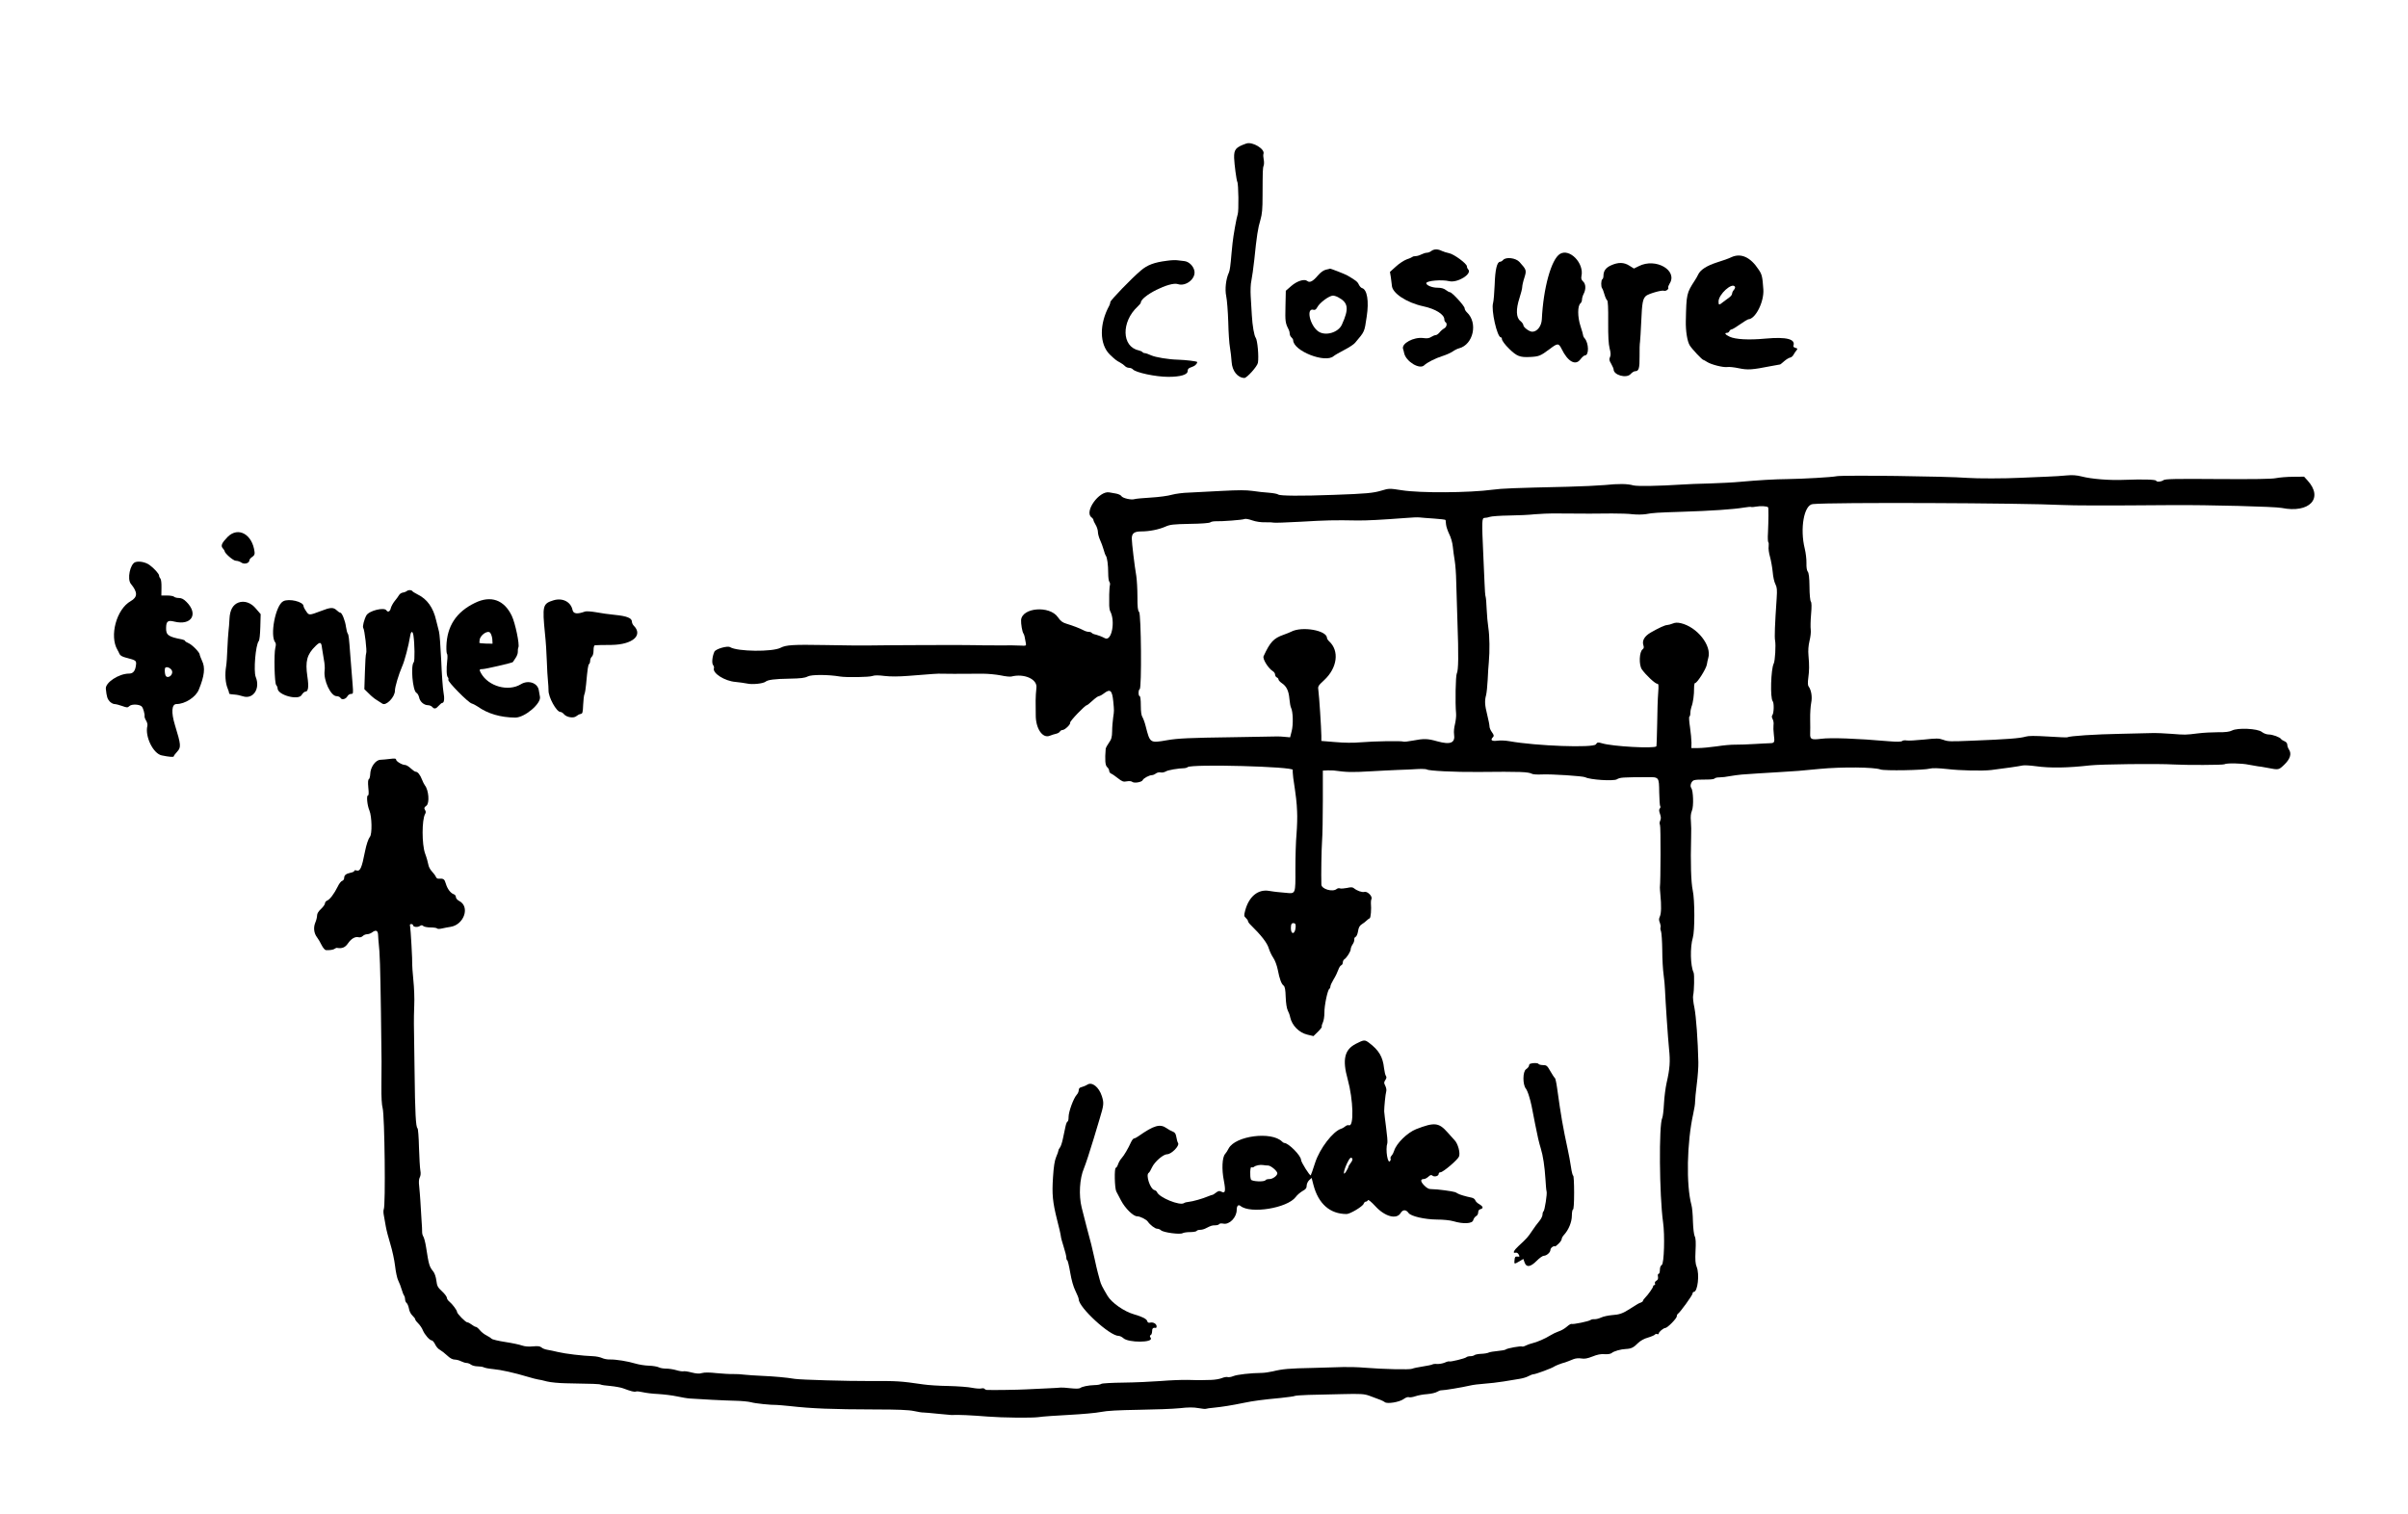 <?xml version="1.0" standalone="no"?>
<!DOCTYPE svg PUBLIC "-//W3C//DTD SVG 20010904//EN"
 "http://www.w3.org/TR/2001/REC-SVG-20010904/DTD/svg10.dtd">
<svg version="1.0" xmlns="http://www.w3.org/2000/svg"
 width="2134pt" height="1342pt" viewBox="0 0 2134 1342"
 preserveAspectRatio="xMidYMid meet">
<g transform="translate(0,1342) scale(0.1,-0.1)"
fill="#000000" stroke="none">
<path d="M11045 12148 c-94 -33 -110 -52 -108 -128 2 -57 21 -199 28 -211 11
-17 14 -260 4 -287 -10 -27 -40 -194 -46 -257 -3 -22 -6 -62 -9 -90 -9 -109
-15 -151 -23 -170 -27 -57 -37 -150 -24 -210 7 -33 15 -136 18 -228 2 -93 9
-195 15 -226 6 -32 12 -90 15 -130 5 -79 53 -139 113 -141 22 0 115 103 120
135 9 55 -4 201 -20 222 -13 17 -29 106 -34 198 -2 44 -7 120 -10 168 -3 52
-1 110 6 140 6 29 18 113 26 187 21 208 32 279 54 351 15 52 19 95 19 215 1
222 1 243 10 267 4 11 4 36 0 55 -4 19 -5 40 -2 48 16 42 -97 111 -152 92z"/>
<path d="M12684 11195 c-10 -8 -28 -15 -39 -15 -11 0 -33 -7 -49 -15 -15 -8
-38 -15 -50 -15 -13 0 -26 -3 -29 -7 -4 -4 -27 -14 -51 -22 -24 -9 -67 -37
-96 -64 l-52 -47 8 -48 c4 -26 8 -58 9 -72 2 -68 131 -153 280 -185 107 -23
185 -72 185 -116 0 -10 5 -21 10 -24 18 -11 11 -44 -12 -56 -13 -7 -31 -23
-41 -36 -10 -12 -25 -23 -33 -23 -8 0 -26 -7 -40 -16 -18 -12 -36 -15 -71 -10
-84 11 -194 -48 -179 -96 3 -7 7 -24 10 -38 16 -74 136 -147 177 -108 25 25
103 64 161 82 32 10 73 28 91 40 18 13 44 26 58 29 126 33 169 226 69 319 -11
10 -20 26 -20 36 0 20 -112 142 -130 142 -6 0 -23 9 -37 20 -18 14 -41 20 -75
20 -45 0 -98 21 -98 40 0 22 139 34 203 18 73 -18 208 65 168 105 -6 6 -11 18
-11 27 -1 24 -115 108 -158 116 -20 4 -49 13 -64 20 -35 18 -69 18 -94 -1z"/>
<path d="M13824 11169 c-76 -47 -147 -302 -160 -579 -3 -60 -41 -110 -85 -110
-26 0 -79 39 -79 59 0 8 -12 25 -27 37 -37 29 -40 102 -7 203 13 40 24 84 24
96 0 13 8 50 19 83 21 67 19 71 -43 140 -34 37 -121 47 -146 17 -7 -8 -19 -15
-26 -15 -27 0 -44 -69 -48 -204 -3 -72 -9 -144 -14 -161 -19 -62 36 -305 69
-305 5 0 9 -6 9 -14 0 -14 27 -51 65 -88 68 -66 95 -76 183 -72 81 4 93 9 175
70 71 54 80 54 106 2 55 -113 123 -151 166 -94 15 20 33 36 41 36 37 0 35 107
-2 151 -8 8 -14 21 -14 27 0 6 -11 44 -24 84 -26 80 -26 177 0 199 8 6 14 22
14 34 0 13 7 36 15 51 21 41 19 87 -5 109 -15 14 -19 26 -15 47 26 115 -105
250 -191 197z"/>
<path d="M15345 11141 c-22 -11 -80 -32 -130 -47 -90 -29 -147 -66 -166 -108
-5 -12 -18 -34 -29 -51 -73 -113 -75 -118 -80 -360 -2 -86 12 -178 34 -215 19
-32 111 -130 122 -130 3 0 17 -8 31 -17 36 -24 143 -51 180 -46 16 3 62 -2
104 -11 78 -16 115 -14 282 19 43 8 80 15 83 15 2 0 18 13 36 29 18 16 42 30
53 32 11 2 24 14 30 26 6 11 17 28 25 37 12 15 11 18 -9 23 -12 3 -20 11 -18
17 22 61 -60 82 -248 65 -148 -14 -267 -7 -317 17 -39 18 -49 34 -23 34 9 0
18 7 21 15 4 8 12 15 18 15 7 0 41 20 76 45 35 25 69 45 74 45 64 3 140 155
133 264 -8 115 -12 133 -42 177 -72 110 -156 148 -240 110z m30 -262 c4 -5 0
-18 -9 -28 -9 -10 -16 -25 -16 -34 0 -9 -12 -24 -26 -34 -14 -10 -38 -28 -54
-40 -36 -29 -40 -29 -40 5 0 63 120 172 145 131z"/>
<path d="M10343 11109 c-114 -14 -175 -37 -233 -87 -82 -69 -270 -264 -270
-279 0 -7 -4 -21 -9 -31 -90 -164 -88 -343 4 -434 45 -43 60 -55 91 -71 17 -9
36 -23 43 -31 8 -9 24 -16 36 -16 12 0 28 -6 34 -13 24 -29 203 -67 314 -67
109 0 172 19 172 51 0 18 8 27 34 35 29 9 50 28 51 45 0 7 -104 19 -170 21
-85 2 -198 21 -237 38 -24 11 -49 20 -57 20 -8 0 -17 4 -21 9 -3 5 -19 12 -35
16 -150 33 -154 252 -9 387 16 15 29 31 29 35 0 59 258 189 328 165 70 -24
160 47 147 116 -8 44 -49 84 -90 88 -16 2 -43 5 -60 7 -16 3 -58 1 -92 -4z"/>
<path d="M14279 11069 c-48 -21 -69 -50 -69 -94 0 -13 -4 -27 -10 -30 -12 -7
-13 -67 -2 -80 5 -6 14 -30 21 -55 7 -25 18 -48 24 -52 7 -4 10 -70 9 -190 -1
-130 3 -199 13 -237 10 -39 11 -59 3 -76 -9 -19 -7 -31 11 -60 11 -20 21 -42
21 -49 0 -50 112 -82 150 -42 13 15 31 26 41 26 32 0 40 25 39 131 -1 57 1
115 4 129 2 14 7 97 11 184 7 162 13 195 40 222 19 19 141 55 161 47 17 -6 46
15 38 28 -2 5 3 20 11 33 78 119 -122 234 -272 157 l-43 -21 -40 25 c-48 31
-98 32 -161 4z"/>
<path d="M11751 11030 c-22 -5 -48 -24 -73 -53 -42 -50 -71 -65 -92 -48 -26
22 -91 1 -143 -44 l-48 -42 -3 -138 c-3 -133 -2 -147 29 -207 5 -10 9 -26 9
-37 0 -10 7 -24 15 -31 8 -7 15 -18 15 -24 0 -96 285 -208 359 -142 9 8 51 32
93 54 43 22 87 51 97 64 87 103 82 93 103 233 21 136 4 240 -42 252 -8 2 -21
16 -28 31 -11 25 -28 38 -102 81 -21 12 -151 63 -154 60 -1 -1 -16 -5 -35 -9z
m107 -244 c91 -48 99 -101 34 -243 -31 -70 -145 -104 -208 -61 -76 52 -112
214 -42 192 12 -3 22 4 32 23 21 40 104 102 139 103 10 0 30 -6 45 -14z"/>
<path d="M16275 9199 c-48 -9 -291 -23 -430 -25 -116 -1 -264 -10 -420 -24
-60 -6 -184 -12 -275 -15 -91 -2 -196 -6 -235 -9 -219 -14 -403 -17 -440 -8
-54 15 -129 16 -255 3 -58 -5 -204 -12 -325 -15 -483 -11 -583 -15 -665 -26
-211 -28 -643 -31 -807 -5 -110 17 -113 17 -180 -3 -73 -22 -137 -28 -423 -38
-290 -11 -477 -9 -492 3 -7 6 -44 13 -83 16 -38 2 -104 10 -145 16 -56 8 -126
8 -275 0 -110 -6 -240 -13 -290 -15 -49 -1 -117 -10 -150 -19 -33 -10 -117
-21 -186 -25 -69 -4 -135 -10 -146 -14 -28 -9 -105 9 -115 27 -4 8 -25 18 -45
22 -21 4 -49 9 -62 11 -90 17 -225 -172 -158 -221 9 -7 17 -17 17 -23 0 -6 9
-26 20 -44 11 -18 20 -47 20 -64 0 -16 9 -48 19 -70 10 -21 24 -59 31 -84 7
-25 15 -49 20 -55 12 -15 21 -83 21 -154 0 -36 4 -70 10 -77 6 -7 8 -21 5 -31
-3 -10 -5 -47 -6 -83 0 -36 0 -80 0 -98 0 -17 4 -40 9 -50 47 -88 13 -268 -46
-239 -26 14 -63 28 -80 32 -18 3 -35 11 -38 16 -4 5 -15 9 -27 9 -11 0 -32 6
-46 14 -34 18 -95 41 -151 58 -34 10 -52 23 -76 58 -73 105 -316 86 -326 -25
-2 -34 10 -105 21 -120 7 -9 13 -34 22 -90 3 -18 -2 -20 -42 -17 -25 2 -115 3
-200 2 -85 0 -180 0 -210 2 -51 3 -810 0 -965 -3 -38 -1 -203 1 -365 4 -282 5
-344 1 -392 -24 -73 -38 -383 -34 -447 5 -24 15 -128 -15 -140 -40 -19 -42
-25 -103 -11 -119 6 -8 10 -20 7 -27 -15 -44 96 -115 193 -122 30 -3 75 -9
100 -14 46 -11 142 -1 164 16 20 17 80 25 211 27 103 2 137 6 164 20 33 17
180 17 286 -1 56 -9 260 -6 287 5 19 7 53 7 108 0 54 -6 121 -6 212 1 205 17
272 21 288 19 14 -1 171 -2 370 0 47 0 118 -7 159 -15 41 -9 83 -13 94 -10
113 29 231 -23 222 -99 -4 -33 -7 -85 -7 -115 1 -30 1 -87 1 -127 -1 -119 60
-210 124 -184 17 7 43 15 57 18 14 3 29 12 33 19 4 8 15 14 23 14 21 0 73 50
68 65 -5 12 132 155 148 155 4 0 26 18 50 40 24 22 49 40 56 40 7 0 28 11 46
25 55 42 72 28 82 -72 8 -83 8 -83 -1 -143 -4 -30 -9 -84 -9 -120 -1 -54 -6
-72 -29 -104 -15 -21 -27 -44 -28 -50 -8 -100 -5 -150 13 -165 10 -8 18 -24
18 -34 0 -9 8 -20 18 -24 9 -3 36 -22 60 -41 37 -29 48 -33 78 -27 21 4 41 2
49 -5 17 -14 85 -2 92 16 6 16 58 44 82 44 9 0 25 7 35 15 11 8 29 12 42 9 12
-3 33 1 46 9 19 12 106 27 168 29 8 1 20 4 25 9 37 29 943 5 932 -25 -2 -6 0
-38 4 -71 25 -167 31 -217 34 -296 3 -48 0 -138 -5 -200 -6 -63 -10 -203 -10
-311 1 -225 3 -220 -85 -211 -27 2 -61 5 -75 7 -14 1 -47 6 -73 10 -98 17
-179 -50 -212 -174 -12 -45 -11 -50 6 -66 10 -9 19 -22 19 -28 0 -6 10 -21 23
-33 94 -92 147 -160 161 -208 8 -26 26 -64 40 -84 15 -22 32 -67 40 -107 16
-83 32 -125 52 -140 11 -9 16 -36 18 -101 2 -54 9 -100 18 -118 9 -17 19 -44
22 -62 16 -72 79 -136 152 -153 l54 -13 39 38 c22 22 38 42 35 47 -3 4 2 20 9
35 8 16 14 54 14 88 -1 62 28 201 44 211 5 3 9 12 9 21 0 9 13 37 28 62 16 25
34 63 41 83 7 20 18 39 26 42 8 3 15 14 15 25 0 11 6 24 13 28 21 13 57 70 57
90 0 10 8 30 17 43 10 14 16 33 15 43 -2 9 3 20 11 23 8 3 18 25 22 50 5 33
13 49 33 62 15 9 34 24 43 33 9 9 21 18 27 20 10 4 16 82 11 134 -1 11 1 28 5
37 11 24 -37 71 -63 63 -20 -6 -65 10 -92 32 -13 11 -27 11 -62 3 -25 -5 -53
-7 -62 -4 -8 4 -22 1 -29 -5 -36 -30 -135 -1 -136 39 -3 89 1 314 6 385 4 50
7 210 7 358 l0 267 41 2 c23 0 48 0 56 -1 118 -16 158 -17 330 -7 74 4 182 10
240 12 58 2 137 5 175 8 39 2 75 0 80 -4 17 -12 248 -24 455 -22 379 4 444 1
478 -17 9 -5 49 -7 87 -5 87 4 362 -14 384 -25 41 -22 250 -36 280 -18 28 17
49 18 264 19 111 1 109 3 111 -135 1 -64 5 -119 9 -123 4 -4 2 -13 -4 -20 -8
-9 -7 -23 2 -48 9 -26 10 -41 2 -59 -7 -14 -7 -30 -2 -39 7 -12 6 -501 -1
-553 0 -5 1 -32 4 -60 10 -102 8 -171 -4 -197 -10 -22 -10 -33 0 -57 6 -16 9
-34 6 -40 -3 -5 -2 -21 4 -35 5 -14 10 -90 11 -168 0 -79 6 -177 12 -218 6
-41 11 -100 12 -130 5 -113 26 -428 36 -527 12 -110 7 -176 -21 -298 -10 -44
-21 -128 -24 -188 -3 -59 -10 -115 -15 -125 -31 -59 -26 -685 7 -924 17 -117
9 -368 -11 -379 -11 -7 -17 -22 -17 -44 0 -19 -5 -35 -11 -35 -7 0 -9 -10 -6
-25 3 -18 -1 -29 -14 -36 -10 -5 -16 -16 -13 -24 4 -8 1 -15 -5 -15 -6 0 -11
-5 -11 -11 0 -11 -44 -74 -72 -102 -10 -10 -18 -22 -18 -26 0 -5 -8 -11 -17
-15 -19 -6 -30 -12 -98 -56 -63 -41 -95 -52 -160 -56 -33 -3 -76 -12 -95 -21
-19 -9 -46 -16 -59 -15 -13 1 -29 -2 -35 -7 -14 -12 -157 -41 -168 -35 -5 3
-24 -8 -42 -24 -19 -17 -52 -36 -73 -42 -21 -7 -54 -23 -73 -35 -46 -29 -120
-61 -160 -70 -17 -4 -43 -13 -57 -20 -15 -8 -30 -12 -35 -9 -10 6 -130 -15
-143 -26 -5 -5 -38 -11 -73 -14 -34 -3 -70 -9 -80 -14 -9 -5 -39 -10 -67 -11
-27 -1 -54 -7 -59 -12 -6 -5 -22 -9 -36 -9 -14 0 -30 -4 -35 -9 -11 -11 -146
-44 -152 -37 -3 2 -21 -2 -40 -11 -20 -8 -50 -13 -67 -12 -17 2 -36 0 -42 -4
-7 -4 -45 -12 -85 -18 -41 -6 -83 -15 -94 -20 -22 -10 -258 -4 -420 9 -55 5
-140 7 -190 6 -49 -2 -173 -5 -275 -8 -204 -4 -264 -9 -349 -30 -31 -7 -76
-14 -101 -14 -98 -1 -217 -15 -249 -28 -19 -8 -42 -12 -51 -9 -9 3 -33 -1 -52
-9 -19 -8 -61 -15 -94 -16 -32 -1 -72 -2 -89 -2 -16 0 -70 0 -120 2 -49 1
-157 -3 -240 -10 -82 -6 -231 -13 -330 -14 -99 -1 -187 -6 -195 -11 -8 -6 -35
-11 -60 -11 -56 -2 -111 -13 -127 -26 -8 -6 -40 -7 -85 -2 -40 5 -80 7 -88 6
-8 -1 -62 -5 -120 -7 -58 -3 -143 -7 -190 -9 -72 -4 -285 -7 -342 -5 -10 0
-20 5 -23 10 -4 5 -17 6 -30 3 -13 -3 -49 0 -80 6 -32 7 -126 14 -209 16 -83
1 -184 8 -223 14 -208 30 -229 31 -478 30 -195 -1 -607 11 -660 19 -81 13
-181 22 -295 27 -52 2 -120 7 -150 10 -30 4 -77 7 -105 6 -27 -1 -93 3 -145 8
-62 7 -107 7 -128 1 -25 -8 -50 -6 -94 5 -33 9 -66 13 -73 10 -7 -2 -34 2 -61
10 -26 8 -67 14 -91 14 -24 0 -54 5 -66 12 -12 6 -51 13 -87 14 -36 1 -90 10
-120 19 -66 20 -170 37 -225 36 -22 -1 -53 5 -70 13 -17 8 -53 15 -80 16 -90
3 -249 22 -310 37 -33 8 -76 17 -95 20 -19 3 -43 12 -52 21 -14 11 -32 13 -75
9 -38 -4 -72 -1 -98 8 -22 8 -88 22 -148 31 -59 9 -114 22 -121 29 -6 7 -28
20 -46 30 -19 9 -45 30 -58 46 -13 16 -29 29 -35 29 -7 0 -23 9 -37 20 -14 11
-31 20 -39 20 -15 0 -91 77 -91 93 0 14 -42 70 -67 90 -13 10 -23 26 -23 35 0
9 -19 35 -43 57 -38 35 -44 47 -50 95 -4 32 -15 65 -27 80 -36 44 -40 61 -64
215 -7 45 -19 91 -27 100 -4 6 -8 20 -8 30 1 11 -2 65 -6 120 -4 55 -8 129
-10 165 -2 36 -7 91 -10 124 -5 39 -3 66 5 81 8 15 10 37 5 62 -4 21 -9 112
-12 203 -2 91 -8 167 -13 170 -15 10 -22 135 -26 500 -3 201 -6 392 -6 425 -1
33 1 107 3 165 3 58 -1 159 -8 225 -6 66 -11 127 -10 135 3 25 -14 324 -19
343 -4 11 0 17 10 17 9 0 16 -4 16 -9 0 -17 38 -22 59 -9 16 10 23 10 33 0 6
-6 36 -12 64 -12 29 0 55 -4 58 -9 3 -5 22 -5 43 0 21 5 54 11 74 14 122 18
177 180 78 230 -17 9 -29 24 -29 35 0 10 -8 21 -18 24 -29 10 -57 47 -71 94
-12 41 -20 47 -64 44 -10 -1 -20 6 -24 16 -3 9 -19 31 -35 48 -16 17 -30 44
-32 61 -3 17 -15 62 -29 99 -29 81 -29 297 0 349 8 13 8 24 -1 37 -9 16 -7 22
13 37 29 22 21 138 -14 181 -6 8 -18 31 -25 50 -16 42 -38 70 -56 70 -7 0 -27
14 -44 30 -17 16 -39 30 -50 30 -26 0 -80 32 -80 48 0 10 -13 11 -51 6 -29 -4
-68 -7 -87 -8 -44 -1 -90 -66 -91 -128 -1 -20 -6 -40 -12 -44 -8 -4 -9 -29 -5
-75 5 -45 4 -69 -3 -69 -15 0 -7 -88 13 -134 22 -54 25 -209 4 -233 -14 -18
-31 -68 -43 -128 -29 -149 -43 -180 -76 -170 -11 4 -19 2 -19 -4 0 -5 -15 -13
-33 -16 -41 -9 -57 -22 -57 -47 0 -11 -8 -22 -17 -25 -10 -2 -28 -25 -40 -51
-31 -63 -70 -115 -94 -124 -10 -4 -19 -15 -19 -24 0 -10 -16 -32 -35 -50 -23
-21 -35 -41 -35 -58 0 -15 -7 -43 -16 -64 -18 -43 -12 -94 16 -130 10 -13 28
-43 40 -68 12 -24 29 -44 38 -45 33 -2 67 3 78 12 7 5 16 9 20 8 45 -8 73 3
98 40 30 43 64 62 95 54 12 -3 27 2 36 11 9 9 26 16 39 16 12 0 31 7 42 15 36
27 54 19 55 -25 1 -22 3 -52 5 -67 10 -85 14 -211 20 -613 7 -499 6 -453 4
-656 -1 -95 3 -168 11 -195 18 -66 27 -866 10 -897 -4 -8 -4 -33 1 -56 4 -22
12 -66 17 -96 5 -30 23 -100 40 -155 17 -55 36 -142 42 -194 6 -52 18 -111 28
-130 10 -20 24 -56 31 -81 7 -25 17 -49 22 -54 4 -6 8 -20 8 -32 0 -12 6 -27
14 -33 7 -6 16 -28 20 -49 3 -22 16 -48 31 -62 14 -13 25 -28 25 -34 0 -6 12
-22 27 -36 14 -14 33 -41 40 -60 17 -40 61 -90 79 -90 7 0 21 -16 30 -35 9
-20 28 -42 43 -49 14 -8 43 -30 64 -50 25 -24 48 -36 67 -36 15 0 41 -7 56
-15 16 -8 38 -15 49 -15 11 0 29 -7 39 -15 11 -8 37 -15 59 -15 21 0 46 -4 55
-9 10 -5 46 -12 81 -15 69 -6 194 -34 306 -68 39 -12 80 -22 92 -24 12 -1 48
-9 81 -18 32 -8 108 -15 168 -16 243 -4 299 -6 309 -12 6 -3 44 -9 85 -12 41
-4 91 -13 110 -20 73 -27 102 -35 116 -29 8 3 35 0 60 -6 25 -6 86 -14 136
-16 50 -3 126 -12 167 -21 42 -9 94 -18 116 -19 78 -6 311 -18 405 -20 52 -1
113 -7 136 -13 37 -11 176 -25 229 -24 11 0 63 -5 115 -10 196 -22 370 -29
760 -30 193 0 294 -4 340 -14 36 -8 74 -14 85 -13 11 0 67 -5 125 -11 58 -6
112 -11 120 -11 74 3 170 -2 325 -14 124 -10 386 -13 447 -5 37 6 159 14 272
20 113 6 240 17 283 26 55 11 153 16 333 19 140 2 304 8 363 14 78 9 124 9
168 1 32 -6 63 -9 67 -6 4 2 36 7 72 10 70 7 153 20 265 43 81 17 164 28 325
43 63 7 119 14 125 18 5 3 60 7 120 9 61 1 195 4 299 7 164 4 195 2 240 -14
95 -34 124 -46 138 -57 21 -18 130 0 167 27 17 13 36 20 46 17 8 -4 35 0 58 8
23 8 71 17 106 19 35 3 74 12 86 20 13 8 31 15 41 14 21 -1 184 26 252 42 24
6 80 13 125 16 45 3 123 12 172 20 50 8 113 19 140 23 28 4 64 15 80 24 17 9
37 17 45 17 19 0 167 55 183 68 9 7 67 30 97 37 9 3 44 16 75 29 18 7 45 10
68 6 29 -5 53 -1 99 17 42 17 74 24 108 21 29 -2 53 2 63 10 20 17 80 34 127
36 46 2 68 13 107 53 21 20 54 39 88 48 30 9 57 21 61 26 3 6 12 8 20 5 8 -3
14 -1 14 5 0 14 41 48 58 49 19 0 102 85 102 103 0 9 4 18 9 22 19 11 131 166
131 181 0 8 5 14 11 14 34 0 52 157 25 222 -11 26 -14 61 -10 141 4 74 2 113
-7 129 -7 13 -14 70 -16 132 -1 59 -7 125 -13 145 -48 178 -41 554 16 811 9
41 17 89 16 105 0 17 6 86 15 155 9 69 15 157 14 195 -4 191 -20 409 -35 484
-10 46 -15 95 -11 109 9 37 12 185 4 202 -29 60 -32 225 -7 309 18 59 18 336
-1 421 -15 72 -20 242 -14 470 2 47 1 111 -2 142 -4 39 -1 68 9 93 17 39 12
178 -6 202 -15 18 2 63 26 68 21 5 31 5 123 6 29 0 55 4 58 9 4 6 23 10 44 10
21 0 63 5 92 11 30 5 77 12 104 14 80 6 201 14 325 21 177 11 174 10 365 29
197 19 486 16 540 -5 34 -13 388 -7 440 8 19 6 76 4 150 -4 119 -14 312 -18
390 -9 108 13 253 34 277 40 14 4 68 1 120 -6 127 -18 284 -15 478 7 99 11
600 17 750 8 104 -6 431 -5 442 2 19 12 153 10 218 -4 36 -7 72 -13 80 -14 8
0 47 -6 87 -14 98 -19 97 -19 147 29 51 49 66 95 42 132 -9 13 -16 34 -16 45
0 12 -9 24 -24 30 -13 5 -27 14 -31 20 -10 16 -74 40 -110 40 -18 0 -45 10
-61 23 -38 30 -214 38 -264 12 -22 -11 -57 -16 -123 -15 -51 0 -130 -4 -177
-10 -115 -14 -110 -14 -240 -4 -63 4 -131 8 -150 7 -19 -1 -152 -4 -295 -7
-225 -4 -456 -19 -475 -31 -4 -2 -80 1 -170 7 -119 7 -173 7 -199 -1 -49 -15
-168 -24 -476 -36 -197 -8 -209 -8 -254 8 -39 14 -59 14 -171 2 -69 -7 -139
-11 -153 -8 -15 3 -33 1 -40 -5 -8 -7 -46 -8 -117 -2 -285 25 -516 33 -600 22
-88 -11 -100 -5 -98 46 1 21 1 78 0 127 -1 50 3 115 9 145 11 54 1 114 -24
148 -6 7 -7 36 -2 70 9 68 10 115 2 202 -4 44 -1 85 9 129 9 35 14 80 11 100
-3 20 -2 81 3 136 6 69 5 104 -2 113 -6 7 -12 64 -12 131 -1 84 -6 124 -16
135 -8 11 -12 38 -11 76 1 33 -6 90 -15 127 -44 177 -7 388 71 395 163 17
1852 10 2210 -8 109 -5 347 -6 980 -1 325 2 902 -13 965 -25 247 -50 374 86
230 243 l-31 34 -97 -1 c-53 0 -122 -6 -152 -12 -38 -8 -199 -10 -517 -8 -378
3 -465 1 -480 -10 -21 -15 -60 -18 -65 -5 -4 11 -117 14 -278 8 -133 -6 -295
7 -383 30 -44 11 -82 14 -132 9 -38 -4 -117 -9 -175 -11 -58 -2 -163 -7 -235
-10 -136 -7 -388 -7 -465 -1 -197 15 -1099 26 -1165 15z m-606 -275 c5 -4 4
-114 -1 -227 -3 -43 -1 -80 3 -83 4 -2 5 -19 3 -37 -3 -17 2 -59 12 -92 9 -33
20 -94 24 -135 3 -41 14 -90 24 -108 14 -28 16 -49 11 -125 -16 -234 -20 -344
-14 -374 8 -39 0 -182 -12 -204 -25 -48 -33 -306 -9 -334 13 -16 11 -105 -3
-123 -7 -9 -6 -20 3 -37 7 -13 10 -36 7 -52 -2 -15 -1 -53 3 -83 9 -70 6 -76
-33 -77 -18 0 -79 -4 -137 -7 -58 -4 -134 -6 -170 -6 -36 1 -111 -6 -167 -15
-57 -8 -130 -15 -163 -15 l-61 0 1 48 c0 26 -6 88 -13 137 -8 50 -10 92 -6 93
5 2 9 16 9 32 0 16 5 41 10 56 14 35 24 107 23 166 0 26 4 46 10 45 16 -3 96
123 103 162 3 20 9 47 13 60 32 109 -98 274 -244 308 -29 6 -49 6 -70 -3 -17
-7 -40 -13 -52 -14 -18 0 -74 -26 -144 -66 -55 -32 -79 -72 -65 -113 6 -18 4
-28 -7 -36 -30 -22 -34 -137 -7 -177 33 -48 118 -128 136 -128 13 0 14 -13 9
-82 -4 -46 -8 -170 -9 -276 -2 -106 -5 -194 -7 -197 -22 -21 -388 -1 -481 27
-38 11 -42 10 -55 -9 -22 -33 -528 -15 -768 28 -33 6 -81 8 -107 4 -50 -6 -63
6 -36 33 9 9 7 19 -10 42 -12 16 -22 39 -22 52 0 13 -9 58 -20 102 -22 88 -24
124 -10 176 5 19 11 80 14 135 2 55 7 125 10 155 9 101 7 234 -4 305 -6 39
-13 113 -15 165 -2 52 -6 102 -9 110 -4 8 -8 65 -10 125 -3 61 -7 173 -11 250
-14 302 -13 325 12 325 12 0 33 4 46 9 13 5 91 11 173 12 82 1 183 6 224 11
41 4 134 8 205 7 231 -2 358 -2 480 0 66 0 149 -2 185 -7 36 -4 88 -3 115 1
64 12 102 14 320 21 258 8 461 22 548 37 31 5 61 8 65 6 4 -3 25 -1 47 3 36 7
93 4 104 -6z m-2961 -100 c56 -4 102 -9 103 -13 1 -3 2 -21 4 -39 1 -17 14
-56 28 -85 15 -29 29 -78 32 -112 3 -33 11 -89 17 -125 6 -36 12 -117 13 -180
2 -63 7 -225 11 -360 11 -299 9 -432 -6 -460 -10 -19 -15 -257 -6 -355 2 -22
-3 -64 -10 -94 -8 -29 -11 -69 -8 -87 12 -79 -30 -97 -150 -64 -84 24 -117 25
-216 6 -41 -8 -78 -12 -83 -9 -12 8 -261 4 -377 -6 -67 -6 -149 -5 -227 2
l-123 10 0 46 c-1 69 -19 350 -26 398 -6 41 -5 43 51 95 117 109 136 260 44
344 -10 9 -19 23 -19 29 0 68 -221 107 -318 56 -9 -5 -39 -17 -67 -27 -88 -31
-119 -64 -177 -190 -11 -23 41 -107 81 -132 12 -7 21 -21 21 -31 0 -10 7 -21
15 -25 8 -3 15 -11 15 -18 0 -7 14 -22 30 -33 41 -27 61 -68 67 -140 3 -33 9
-67 14 -77 18 -33 21 -151 6 -208 l-14 -55 -44 4 c-24 3 -55 4 -69 4 -14 -1
-194 -4 -400 -7 -376 -5 -482 -10 -575 -26 -155 -27 -153 -28 -192 124 -8 33
-22 70 -29 81 -9 13 -14 48 -14 102 0 49 -4 83 -10 83 -13 0 -13 57 0 62 19 6
13 666 -5 684 -12 12 -15 42 -15 137 0 67 -5 149 -10 182 -15 85 -40 294 -40
332 0 46 22 63 84 63 72 0 156 17 213 42 42 19 70 22 217 25 99 1 174 7 181
13 7 6 28 10 46 10 58 -2 243 12 258 20 8 4 38 -1 68 -12 35 -12 77 -18 117
-17 35 1 67 -1 72 -3 5 -3 115 1 244 8 221 13 291 15 500 11 82 -1 213 6 425
22 55 5 111 7 125 5 14 -2 71 -6 128 -10z m-1226 -3624 c-5 -62 -42 -67 -42
-6 0 37 7 48 30 43 11 -2 14 -13 12 -37z"/>
<path d="M2018 8662 c-52 -53 -64 -79 -44 -101 9 -10 16 -21 16 -24 0 -20 77
-87 100 -87 14 0 36 -7 49 -16 26 -19 71 -6 71 20 0 7 11 21 25 30 18 12 24
23 21 44 -19 156 -144 227 -238 134z"/>
<path d="M1200 8438 c-47 -15 -75 -151 -40 -193 61 -74 61 -117 -2 -153 -126
-71 -190 -309 -117 -432 5 -8 13 -24 18 -36 6 -14 26 -25 58 -33 92 -24 94
-25 87 -73 -7 -47 -26 -68 -60 -68 -91 0 -212 -80 -206 -135 7 -69 14 -90 33
-111 12 -13 32 -24 43 -24 12 0 42 -8 68 -17 45 -16 48 -16 66 0 21 19 94 15
110 -7 12 -14 26 -67 23 -84 -1 -8 5 -25 14 -39 9 -14 14 -35 11 -47 -23 -92
51 -245 127 -261 68 -14 107 -17 107 -8 0 5 14 24 31 42 35 38 33 60 -21 236
-34 111 -29 185 14 185 76 0 172 62 198 128 50 122 58 195 29 254 -11 25 -21
50 -21 56 0 20 -68 89 -100 102 -17 7 -30 16 -30 20 0 4 -12 10 -27 13 -122
23 -143 39 -141 103 1 58 16 69 72 55 153 -38 217 66 109 174 -25 25 -44 35
-67 35 -18 0 -37 5 -43 11 -6 6 -34 11 -62 11 l-51 0 1 70 c1 40 -3 74 -10 81
-6 6 -11 17 -11 25 0 16 -43 64 -84 94 -35 26 -93 37 -126 26z m325 -966 c10
-40 -45 -73 -59 -36 -7 19 -8 59 -1 66 14 14 54 -6 60 -30z"/>
<path d="M3605 8181 c-6 -5 -21 -11 -34 -13 -13 -1 -29 -12 -35 -23 -6 -11
-24 -35 -39 -53 -15 -19 -30 -47 -34 -63 -5 -28 -26 -39 -38 -19 -19 31 -154
-2 -178 -44 -20 -36 -36 -100 -28 -111 12 -14 35 -211 26 -225 -4 -6 -9 -80
-11 -164 l-5 -154 39 -38 c21 -22 51 -47 67 -56 17 -10 40 -25 53 -34 32 -24
112 57 112 115 0 34 34 146 64 215 22 48 57 183 71 269 7 46 22 48 29 5 11
-71 13 -227 3 -237 -29 -29 -10 -253 23 -271 10 -5 20 -23 24 -40 7 -38 42
-69 77 -70 15 0 32 -7 39 -15 18 -21 33 -19 58 10 12 14 26 25 31 25 18 0 22
39 11 97 -6 32 -15 159 -20 282 -6 123 -14 238 -20 255 -5 17 -16 61 -25 99
-25 111 -80 188 -163 228 -23 12 -45 25 -48 30 -7 12 -37 12 -49 0z"/>
<path d="M2510 8091 c-69 -36 -120 -306 -70 -366 6 -7 6 -25 0 -46 -13 -52 -8
-315 8 -331 6 -6 12 -20 12 -29 0 -59 184 -109 213 -59 10 17 25 30 33 30 26
0 32 42 18 134 -20 136 -4 196 73 271 41 40 51 36 57 -21 3 -21 10 -66 16 -99
7 -33 10 -77 7 -98 -12 -86 54 -226 105 -227 15 0 31 -7 36 -16 11 -20 48 -11
62 17 6 10 20 19 31 19 20 0 20 4 14 83 -7 81 -11 133 -20 252 -12 164 -15
188 -23 199 -5 6 -12 34 -16 61 -7 55 -36 125 -50 125 -6 0 -20 9 -32 21 -30
28 -55 27 -139 -6 -106 -40 -107 -40 -132 -2 -13 18 -23 39 -23 45 0 39 -130
70 -180 43z"/>
<path d="M4208 8076 c-165 -80 -247 -206 -252 -384 -1 -35 2 -66 6 -68 4 -3 5
-31 1 -62 -8 -74 -6 -133 6 -145 5 -5 7 -15 4 -22 -6 -17 174 -200 207 -210
14 -4 38 -17 53 -27 90 -64 203 -97 334 -98 83 0 231 125 218 185 -2 11 -7 37
-10 57 -10 66 -94 94 -160 53 -111 -67 -286 -19 -352 98 -18 32 -16 37 15 37
24 0 262 55 267 62 1 2 12 18 24 36 12 17 21 42 20 55 -1 12 1 30 5 39 12 26
-28 216 -58 279 -68 143 -186 185 -328 115z m136 -264 c9 -11 17 -36 19 -58
l2 -39 -60 1 c-33 1 -59 4 -57 8 1 3 2 12 2 19 0 44 70 95 94 69z"/>
<path d="M4907 8100 c-98 -30 -102 -47 -77 -300 7 -63 14 -171 16 -240 2 -69
7 -147 10 -175 3 -27 5 -65 5 -83 -2 -61 71 -192 105 -192 9 0 23 -9 32 -20
23 -28 87 -38 110 -17 9 8 26 17 37 19 18 3 20 12 23 82 2 44 7 87 12 95 4 9
11 48 14 86 13 140 18 175 27 180 5 4 9 17 9 29 0 13 7 29 15 36 9 8 15 30 15
56 0 28 5 45 13 45 6 1 73 3 147 3 187 3 282 86 195 172 -8 9 -15 24 -15 34 0
32 -46 50 -148 60 -53 5 -131 16 -172 24 -41 7 -84 10 -95 6 -70 -25 -103 -21
-111 13 -15 73 -88 110 -167 87z"/>
<path d="M2112 8079 c-48 -19 -74 -65 -78 -140 -2 -41 -6 -92 -9 -114 -3 -22
-7 -92 -10 -155 -2 -63 -7 -133 -11 -155 -12 -72 -7 -148 14 -198 7 -16 12
-33 12 -38 0 -10 2 -11 50 -15 19 -1 51 -8 72 -15 92 -30 157 68 114 172 -20
51 -1 284 27 317 7 9 12 59 14 126 l3 113 -43 50 c-43 52 -103 72 -155 52z"/>
<path d="M12013 4167 c-98 -51 -118 -139 -70 -311 51 -185 57 -427 11 -409 -8
3 -22 -1 -32 -10 -9 -8 -26 -18 -37 -21 -73 -24 -189 -175 -230 -301 -19 -60
-37 -110 -39 -112 -7 -8 -86 117 -86 137 0 37 -111 150 -149 150 -4 0 -12 5
-19 12 -93 93 -412 52 -473 -60 -9 -19 -24 -41 -32 -50 -26 -29 -31 -137 -11
-235 18 -96 13 -118 -24 -98 -16 8 -25 6 -45 -9 -14 -11 -28 -20 -32 -20 -4 0
-21 -6 -38 -13 -49 -21 -138 -46 -172 -49 -16 -1 -35 -6 -42 -11 -36 -26 -220
49 -239 97 -3 8 -14 16 -25 19 -36 10 -77 135 -49 152 6 3 19 25 29 48 24 51
100 117 135 117 37 0 110 74 97 98 -6 9 -13 34 -16 55 -5 29 -12 40 -32 48
-14 5 -38 18 -53 29 -59 42 -112 27 -252 -71 -15 -11 -32 -19 -38 -19 -6 0
-18 -15 -26 -32 -25 -56 -64 -122 -84 -143 -11 -12 -25 -35 -31 -53 -6 -18
-15 -32 -20 -32 -15 0 -11 -182 4 -210 8 -14 27 -50 42 -80 36 -69 108 -140
142 -140 27 0 83 -28 96 -48 18 -27 63 -62 81 -62 11 0 27 -6 35 -14 22 -20
167 -39 191 -26 10 6 41 10 69 10 27 0 53 5 56 10 3 6 17 10 31 10 13 0 34 5
47 12 49 25 58 28 86 28 17 0 33 5 36 11 4 6 19 7 36 4 54 -12 119 55 119 122
0 35 14 50 33 35 88 -73 416 -20 490 79 12 17 39 40 59 52 30 16 38 27 38 48
0 16 10 37 22 49 l22 20 16 -62 c44 -168 147 -258 294 -258 31 0 144 68 151
91 4 11 12 19 20 19 7 0 15 6 18 13 3 7 30 -15 66 -54 84 -92 188 -120 224
-60 19 32 48 32 70 0 21 -29 143 -57 251 -58 56 0 116 -6 147 -15 87 -26 167
-22 175 9 3 14 15 30 25 36 11 5 19 20 19 33 0 15 7 26 20 29 28 7 25 23 -10
44 -17 9 -33 25 -36 35 -3 10 -17 20 -32 23 -54 11 -107 27 -122 36 -8 5 -19
11 -25 13 -22 8 -162 27 -200 26 -33 0 -46 6 -74 34 -34 35 -34 56 -2 56 9 0
27 9 40 21 17 16 25 18 36 9 17 -14 55 -4 55 16 0 8 7 14 16 14 23 0 151 109
164 139 13 32 -9 114 -39 145 -11 12 -39 43 -63 70 -77 87 -116 91 -278 28
-78 -31 -175 -126 -195 -192 -4 -14 -14 -33 -22 -42 -8 -9 -13 -21 -10 -25 3
-5 2 -15 -3 -22 -21 -36 -44 100 -25 158 3 10 -2 72 -11 137 -9 66 -16 130
-17 144 0 39 11 153 18 176 4 12 0 34 -8 50 -13 25 -13 31 0 51 11 16 12 27 6
36 -6 6 -13 37 -17 68 -11 102 -45 160 -134 227 -38 28 -44 27 -119 -11z m-28
-1017 c3 -6 -3 -22 -14 -36 -12 -15 -21 -30 -21 -35 0 -5 -9 -23 -20 -41 -30
-49 -25 2 7 70 25 52 36 61 48 42z m-747 -60 c24 0 82 -49 82 -69 0 -21 -41
-51 -69 -51 -17 0 -33 -4 -36 -10 -11 -17 -122 -12 -129 6 -11 27 -7 116 4
109 6 -4 16 -2 23 3 15 13 56 21 82 16 11 -2 30 -4 43 -4z"/>
<path d="M13561 3992 c-6 -2 -11 -10 -11 -18 0 -7 -12 -21 -26 -31 -30 -19
-31 -137 -1 -172 7 -9 21 -41 29 -71 16 -52 22 -82 53 -245 19 -99 34 -163 50
-215 19 -61 34 -158 41 -271 3 -52 7 -100 10 -108 7 -20 -17 -170 -27 -177 -5
-3 -9 -16 -9 -29 0 -13 -13 -39 -28 -57 -16 -18 -45 -58 -65 -88 -36 -54 -47
-67 -118 -132 -43 -39 -57 -68 -29 -61 12 3 22 -3 29 -16 10 -19 9 -21 -11
-18 -19 2 -24 -3 -26 -30 -4 -39 -3 -39 43 -12 l35 21 11 -31 c16 -46 51 -42
107 14 24 25 53 45 63 45 25 0 59 30 59 52 0 9 9 22 20 28 11 6 20 7 20 3 0
-3 14 6 30 22 17 16 30 35 30 44 0 8 9 24 20 36 41 44 70 114 70 171 0 29 5
54 10 54 6 0 10 57 10 150 0 83 -4 150 -8 150 -5 0 -14 35 -20 78 -6 42 -19
111 -28 152 -44 205 -59 289 -95 548 -6 45 -15 84 -19 87 -5 3 -23 30 -40 60
-28 50 -35 55 -65 55 -19 0 -37 5 -40 10 -6 10 -48 11 -74 2z"/>
<path d="M9635 3806 c-11 -7 -32 -16 -47 -20 -20 -4 -28 -13 -28 -28 0 -12 -8
-31 -19 -42 -28 -32 -71 -149 -71 -195 0 -23 -4 -41 -9 -41 -5 0 -14 -21 -19
-47 -6 -27 -16 -75 -23 -108 -7 -33 -18 -67 -26 -76 -7 -8 -13 -20 -13 -26 0
-6 -9 -32 -20 -57 -14 -33 -22 -85 -28 -179 -10 -152 -4 -219 37 -382 5 -22
15 -60 21 -85 6 -25 11 -52 12 -60 0 -8 11 -48 24 -89 13 -40 24 -84 24 -97 0
-13 4 -24 8 -24 4 0 16 -48 26 -107 12 -70 28 -127 47 -165 16 -32 29 -65 29
-74 0 -72 274 -324 353 -324 11 0 30 -9 42 -20 45 -42 268 -41 243 1 -10 17
-10 23 0 26 6 3 12 18 12 34 0 26 9 34 33 30 4 0 7 5 7 13 0 22 -28 39 -54 34
-18 -4 -26 0 -29 13 -5 19 -44 39 -117 60 -88 25 -198 102 -235 164 -48 81
-59 103 -67 135 -5 19 -14 51 -19 70 -5 19 -19 76 -29 125 -11 50 -24 106 -29
125 -14 50 -67 254 -85 327 -27 108 -19 257 20 348 16 39 55 158 87 265 14 47
37 123 51 170 39 128 40 143 21 204 -26 82 -88 131 -130 102z"/>
</g>
</svg>

